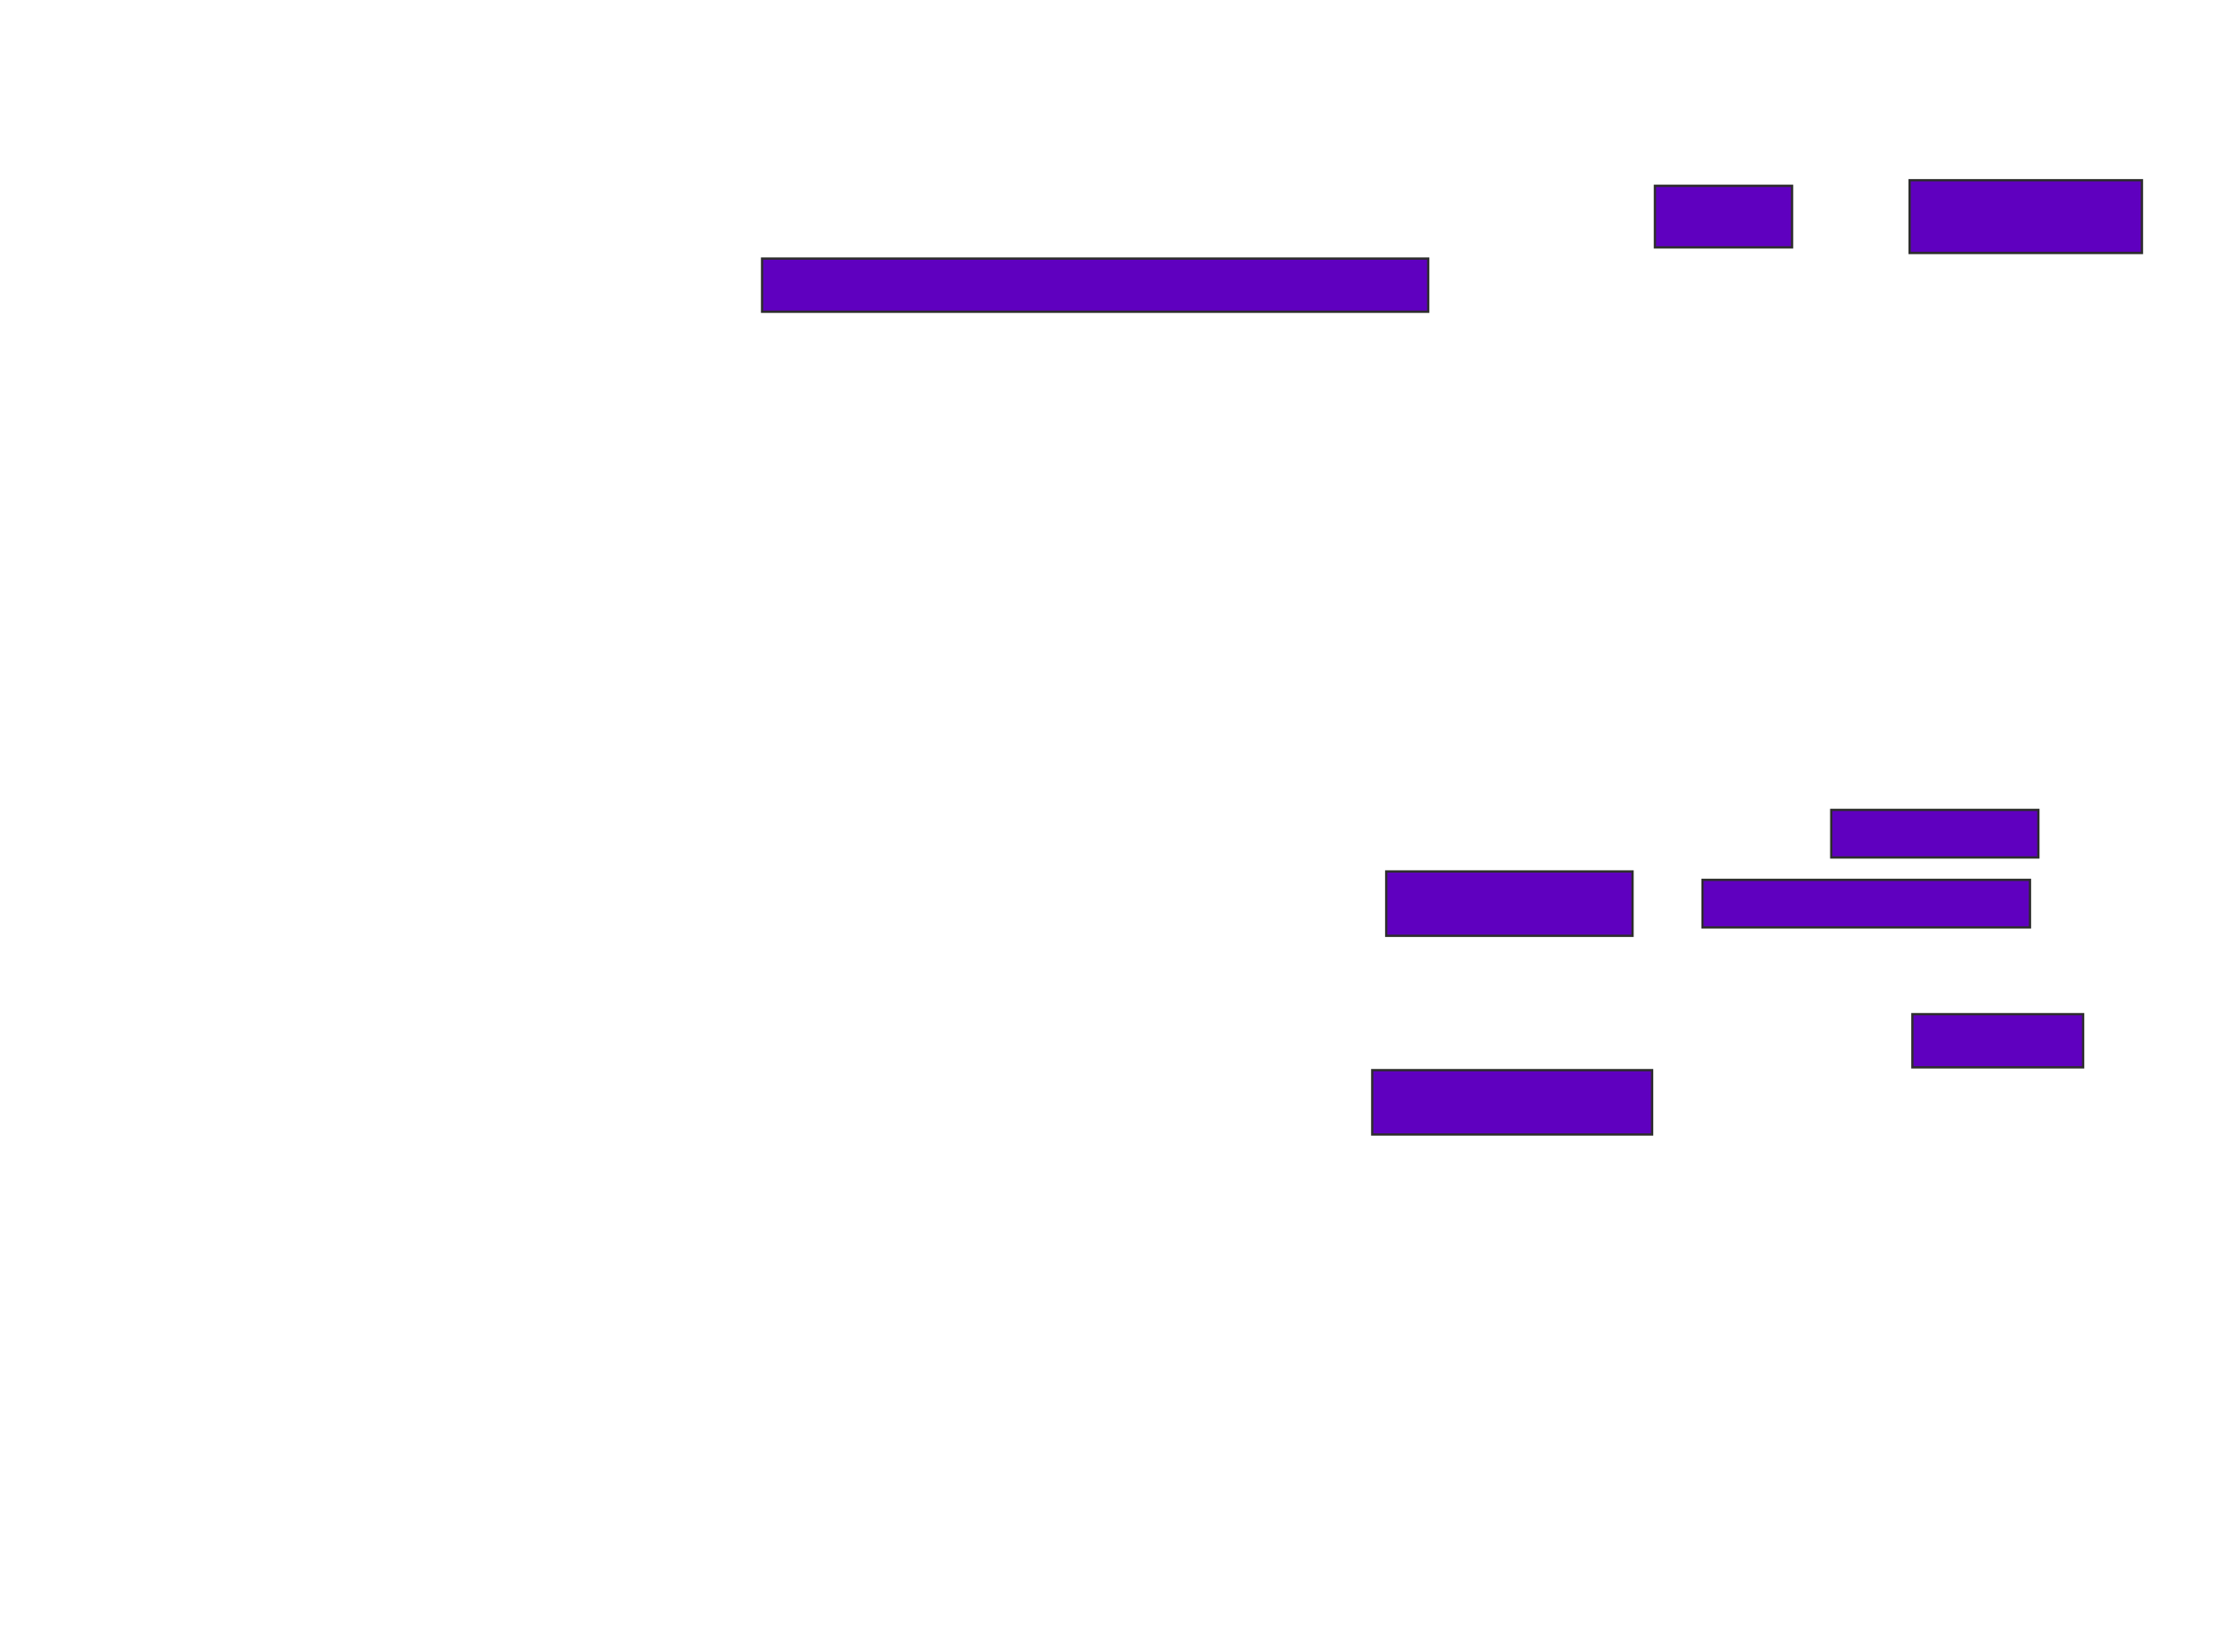 <svg xmlns="http://www.w3.org/2000/svg" width="976" height="720">
 <!-- Created with Image Occlusion Enhanced -->
 <g>
  <title>Labels</title>
 </g>
 <g>
  <title>Masks</title>
  <g id="07ffcf7d6d34481a8e21d6f959eac060-ao-1">
   <rect height="26.829" width="59.756" y="80.976" x="721.073" stroke="#2D2D2D" fill="#5f00bf"/>
   <rect height="31.707" width="101.22" y="78.537" x="832.049" stroke="#2D2D2D" fill="#5f00bf"/>
   <rect height="23.171" width="290.244" y="112.683" x="332.049" stroke="#2D2D2D" fill="#5f00bf"/>
  </g>
  <g id="07ffcf7d6d34481a8e21d6f959eac060-ao-2">
   <rect height="20.732" width="90.244" y="352.927" x="797.902" stroke="#2D2D2D" fill="#5f00bf"/>
   <rect height="28.049" width="107.317" y="379.756" x="604" stroke="#2D2D2D" fill="#5f00bf"/>
   <rect height="20.732" width="142.683" y="383.415" x="741.805" stroke="#2D2D2D" fill="#5f00bf"/>
   <rect height="23.171" width="74.39" y="441.951" x="833.268" stroke="#2D2D2D" fill="#5f00bf"/>
   <rect height="28.049" width="121.951" y="466.341" x="597.902" stroke="#2D2D2D" fill="#5f00bf"/>
  </g>
 </g>
</svg>